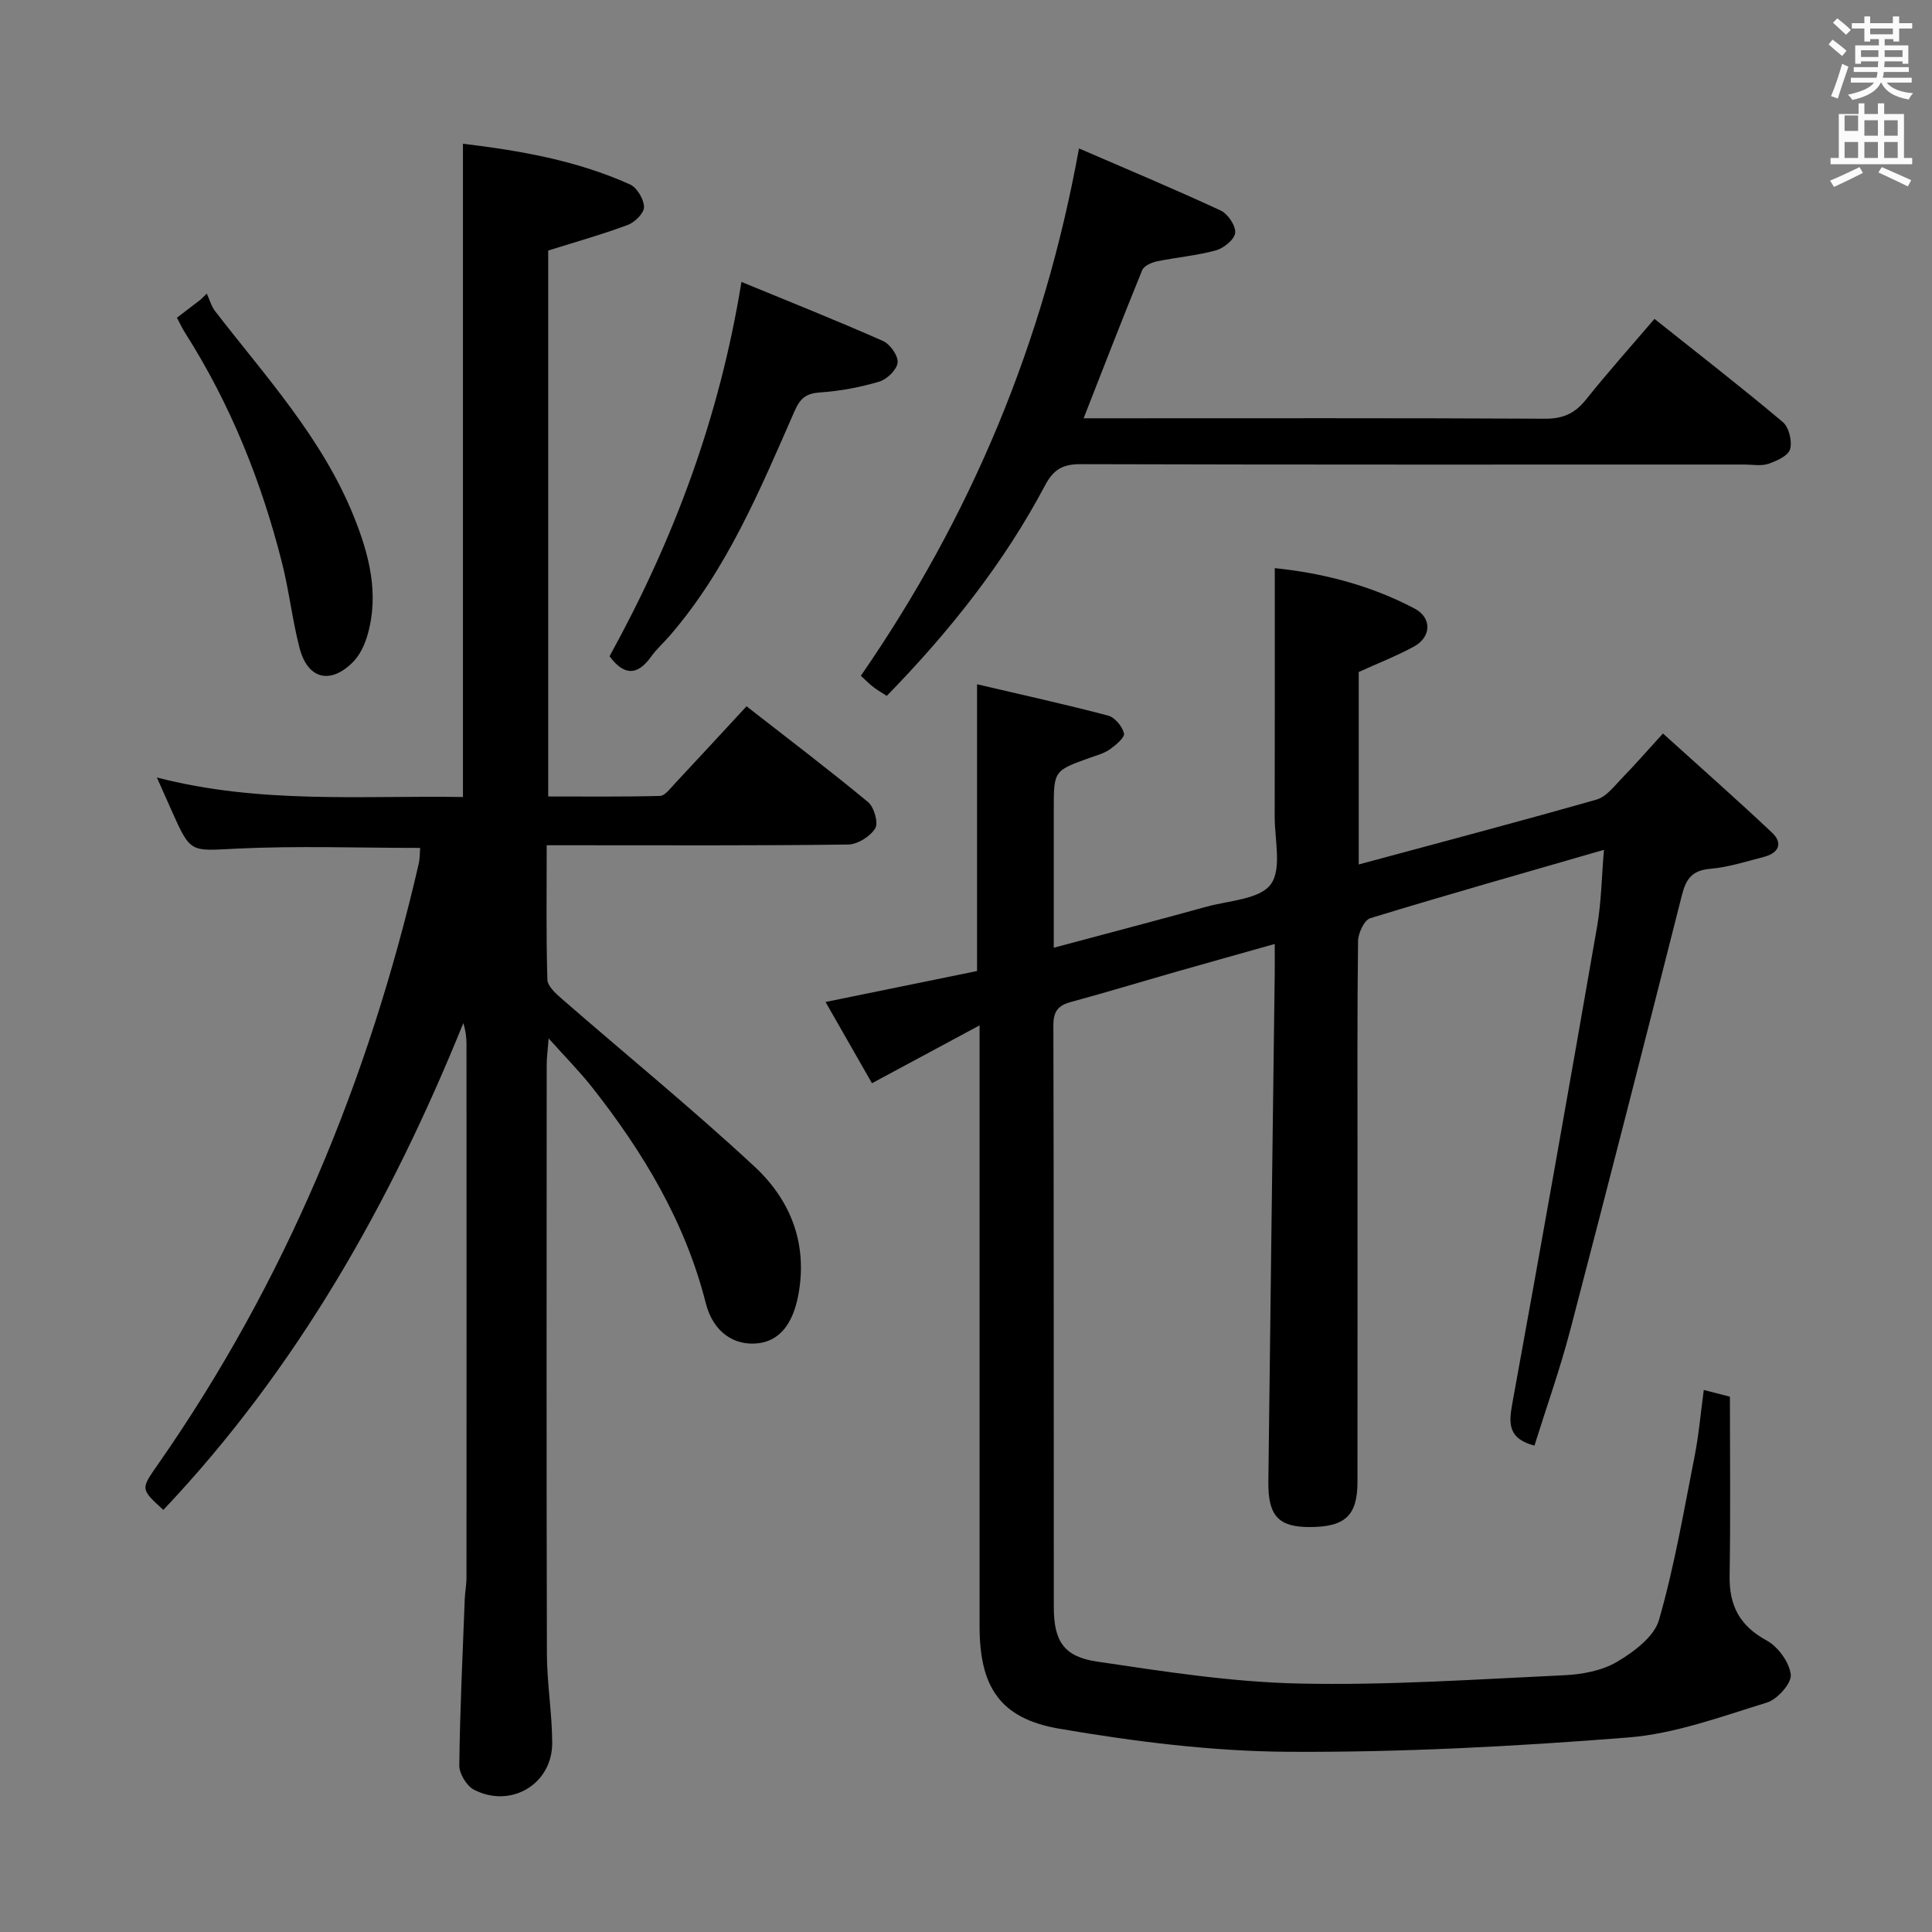 <svg enable-background="new 0 0 400 400" viewBox="0 0 400 400" xmlns="http://www.w3.org/2000/svg"><rect x="0" y="0" width="400" height="400" fill="#808080" stroke="none"/><path d="m378.6 9.2.8-1c.9.7 1.9 1.4 2.9 2.3l-.9 1.1c-1.1-.9-2-1.7-2.8-2.4zm.5 10.7c.9-2.1 1.6-4.3 2.3-6.7.4.2.8.4 1.3.6-.7 2.1-1.5 4.3-2.2 6.6zm.4-15.2.9-.9c1 .8 2 1.6 2.8 2.4l-1 1c-1-.9-1.9-1.8-2.7-2.5zm12.5-1.3h1.2v1.4h2.7v1.1h-2.7v2.7h-1.2v-.5h-1.8v1.3h4.9v3.8h-1.2v-.5h-3.7c0 .4-.1.9-.1 1.2h5.1v1h-5.2c0 .5-.1.9-.2 1.2h6v1h-5.2c1.1 1.3 2.9 2 5.5 2.2-.4.4-.7.8-.9 1.3-2.9-.5-4.8-1.6-5.7-3.5h-.1c-.8 1.7-2.7 2.9-5.9 3.6-.2-.4-.6-.8-.9-1.1 2.8-.6 4.6-1.4 5.4-2.5h-4.8v-1h5.3c.1-.3.2-.7.2-1.2h-4.9v-1h5c0-.4 0-.8.1-1.2h-3.6v.5h-1.2v-3.8h4.9v-1.3h-1.8v.5h-1.2v-2.7h-2.6v-1.1h2.6v-1.4h1.2v1.4h4.7v-1.4zm-6.7 8.4h3.6c0-.4 0-.9 0-1.4h-3.6zm1.9-4.7h4.7v-1.2h-4.7zm6.7 3.3h-3.7v1.4h3.7z" fill="#fafbfa"/><path d="m384.7 21.4h1.3v2.2h2.8v-2.2h1.3v2.2h4.1v9.1h1.7v1.3h-16.9v-1.3h1.7v-9.1h4.1v-2.2zm.3 13.2.7 1.2c-1.8.9-3.8 1.9-6 2.9-.2-.4-.5-.8-.8-1.3 2.4-1 4.4-2 6.1-2.8zm-3.1-7.5h2.8v-3.2h-2.8v4.2zm0 5.6h2.8v-3.3h-2.8zm4.1-4.6h2.8v-3.2h-2.8zm0 4.6h2.8v-3.3h-2.8zm3.6 1.9c2.1.9 4.1 1.8 6.1 2.7l-.7 1.3c-2.2-1.1-4.2-2-6.1-2.9zm3.3-9.7h-2.8v3.2h2.8zm-2.8 7.8h2.8v-3.3h-2.8z" fill="#fafbfa"/><g fill="#010000"><path d="m317.69 299.3c-5.34-1.41-5.37-4.41-4.62-8.51 6.01-32.98 11.86-65.98 17.6-99.01.87-5.02.93-10.19 1.41-15.83-16.54 4.78-32.51 9.3-48.37 14.15-1.25.38-2.52 3.1-2.54 4.74-.19 15.33-.11 30.66-.11 45.99 0 22 .01 44-.01 65.99-.01 6.96-2.54 9.32-9.86 9.34-6.44.02-8.67-2.28-8.59-9.35.4-35.13.88-70.26 1.32-105.4.02-1.78 0-3.56 0-5.97-7.16 2.02-13.68 3.83-20.18 5.69-7.34 2.1-14.65 4.32-22.02 6.32-2.65.72-3.63 1.93-3.63 4.83.11 40.16.05 80.32.09 120.49.01 6.89 2 10.2 8.82 11.22 13.93 2.08 27.97 4.27 42.01 4.57 18.26.4 36.57-.87 54.84-1.72 3.72-.17 7.83-.94 10.96-2.79 3.47-2.05 7.67-5.18 8.67-8.67 3.19-11.1 5.14-22.57 7.38-33.94.86-4.35 1.23-8.8 1.89-13.66 2.04.52 3.57.92 5.41 1.39 0 12.5.14 24.81-.06 37.12-.1 6.14 2.08 10.31 7.64 13.34 2.37 1.29 4.73 4.51 5.02 7.08.2 1.79-2.78 5.13-4.94 5.79-9.45 2.9-19.02 6.46-28.75 7.23-23.36 1.85-46.84 3.09-70.26 2.96-15.85-.09-31.83-2.1-47.49-4.78-12.38-2.12-16.51-8.75-16.51-21.24 0-39 0-77.99 0-116.99 0-1.99 0-3.98 0-7.39-7.79 4.19-14.82 7.97-22.28 11.98-3.21-5.61-6.37-11.15-9.61-16.82 10.78-2.2 21.13-4.32 31.37-6.41 0-20.01 0-39.4 0-59.37 9.13 2.14 18.17 4.13 27.12 6.48 1.4.37 2.95 2.24 3.3 3.69.2.84-1.71 2.44-2.94 3.31-1.19.84-2.71 1.24-4.12 1.74-7.48 2.68-7.48 2.67-7.48 10.78v28.55c10.94-2.93 21.33-5.66 31.68-8.51 4.61-1.27 10.92-1.5 13.23-4.6 2.35-3.15.82-9.26.83-14.08.04-16.96.02-33.91.02-51.4 9.67.98 19.67 3.47 28.94 8.36 3.64 1.92 3.48 5.9-.11 7.86-3.6 1.97-7.46 3.46-11.45 5.28v39.85c16.65-4.5 33-8.81 49.25-13.44 2.01-.57 3.64-2.77 5.24-4.42 2.66-2.72 5.16-5.61 8.5-9.26 7.66 6.93 15.22 13.6 22.56 20.51 2.38 2.24 1.36 4.26-1.66 5.04-3.69.96-7.39 2.15-11.14 2.47-3.69.32-4.98 2.06-5.82 5.38-7.61 30.07-15.29 60.12-23.14 90.13-2.1 8.01-4.88 15.83-7.41 23.91z"/><path d="m95.85 165.01c0-45.26 0-89.97 0-135.25 11.64 1.4 23.49 3.42 34.59 8.43 1.45.66 2.86 3.04 2.9 4.66.03 1.25-1.89 3.17-3.35 3.71-5.26 1.97-10.69 3.49-16.49 5.31v113.03c7.66 0 15.41.09 23.14-.11 1.02-.03 2.08-1.49 2.97-2.44 4.89-5.22 9.73-10.48 14.95-16.12 8.54 6.66 16.99 13.07 25.15 19.82 1.26 1.04 2.19 4.29 1.5 5.44-1.02 1.68-3.64 3.33-5.6 3.36-18.83.25-37.66.15-56.49.15-1.79 0-3.59 0-5.93 0 0 9.59-.13 18.72.14 27.82.04 1.38 1.78 2.92 3.04 4.02 13.29 11.57 26.96 22.72 39.86 34.7 7.48 6.95 11.07 16.03 9.03 26.7-1.12 5.83-3.83 9.34-8.28 9.87-4.93.58-9.33-2.27-10.85-8.29-4.26-16.82-12.94-31.24-23.51-44.67-2.54-3.23-5.46-6.17-9.03-10.16-.2 2.65-.4 4.04-.4 5.43-.02 40.66-.06 81.33.04 121.99.02 6.14 1.07 12.27 1.1 18.4.05 8.52-8.48 13.67-16.17 9.75-1.53-.78-3.09-3.34-3.07-5.05.14-11.48.69-22.95 1.13-34.42.06-1.49.36-2.97.36-4.46.02-36.83.02-73.66 0-110.49 0-1.42-.19-2.83-.65-4.32-15.06 37.18-34.43 71.54-62.11 100.79-4.74-4.33-4.7-4.29-1.21-9.29 26.42-37.84 43.74-79.65 54.08-124.48.26-1.11.21-2.28.3-3.29-12.77 0-25.42-.46-38.03.15-9.49.46-9.46 1.06-13.38-7.76-.92-2.08-1.85-4.15-3.1-6.97 21.35 5.53 42.33 3.71 63.37 4.04z"/><path d="m223.39 30.73c10 4.33 19.76 8.41 29.35 12.86 1.48.69 3.12 3.13 2.99 4.61-.12 1.36-2.35 3.18-3.97 3.63-3.98 1.1-8.16 1.44-12.22 2.28-1.12.23-2.69.93-3.06 1.82-4.06 9.94-7.93 19.97-12.13 30.67h5.56c30 0 59.99-.07 89.99.09 3.74.02 6.2-1.12 8.47-3.97 4.46-5.58 9.23-10.92 14.17-16.7 9.01 7.18 17.94 14.1 26.57 21.36 1.28 1.07 1.97 3.97 1.51 5.62-.37 1.35-2.77 2.44-4.48 3.02-1.5.51-3.3.16-4.96.16-45.83 0-91.66.05-137.48-.08-3.65-.01-5.58 1.09-7.31 4.35-8.55 16.15-19.82 30.32-32.79 43.62-.96-.62-1.93-1.16-2.79-1.83-.9-.69-1.69-1.52-2.58-2.33 22.81-33.01 37.89-69 45.16-109.18z"/><path d="m126.2 135.87c13.32-24.19 22.74-49.36 27.31-77.5 9.91 4.08 19.69 7.97 29.31 12.23 1.47.65 3.17 3.06 3.02 4.48-.15 1.47-2.2 3.46-3.8 3.93-3.93 1.17-8.06 1.95-12.16 2.23-2.89.2-4.15 1.09-5.36 3.84-7.14 16.27-13.97 32.76-25.78 46.45-1.3 1.51-2.82 2.86-3.97 4.47-2.98 4.15-5.76 3.66-8.57-.13z"/><path d="m36.63 65.78c1.93-1.48 3.38-2.58 4.83-3.69.45-.43.9-.86 1.36-1.3.56 1.22.92 2.6 1.72 3.64 10.46 13.53 22.14 26.24 28.67 42.39 3.2 7.92 5.37 16.14 2.85 24.75-.58 1.99-1.58 4.11-3.02 5.54-4.71 4.69-9.36 3.47-11.03-2.99-1.49-5.77-2.15-11.76-3.61-17.54-4.25-16.84-10.65-32.82-20-47.54-.62-.95-1.1-1.99-1.77-3.26z"/></g></svg>